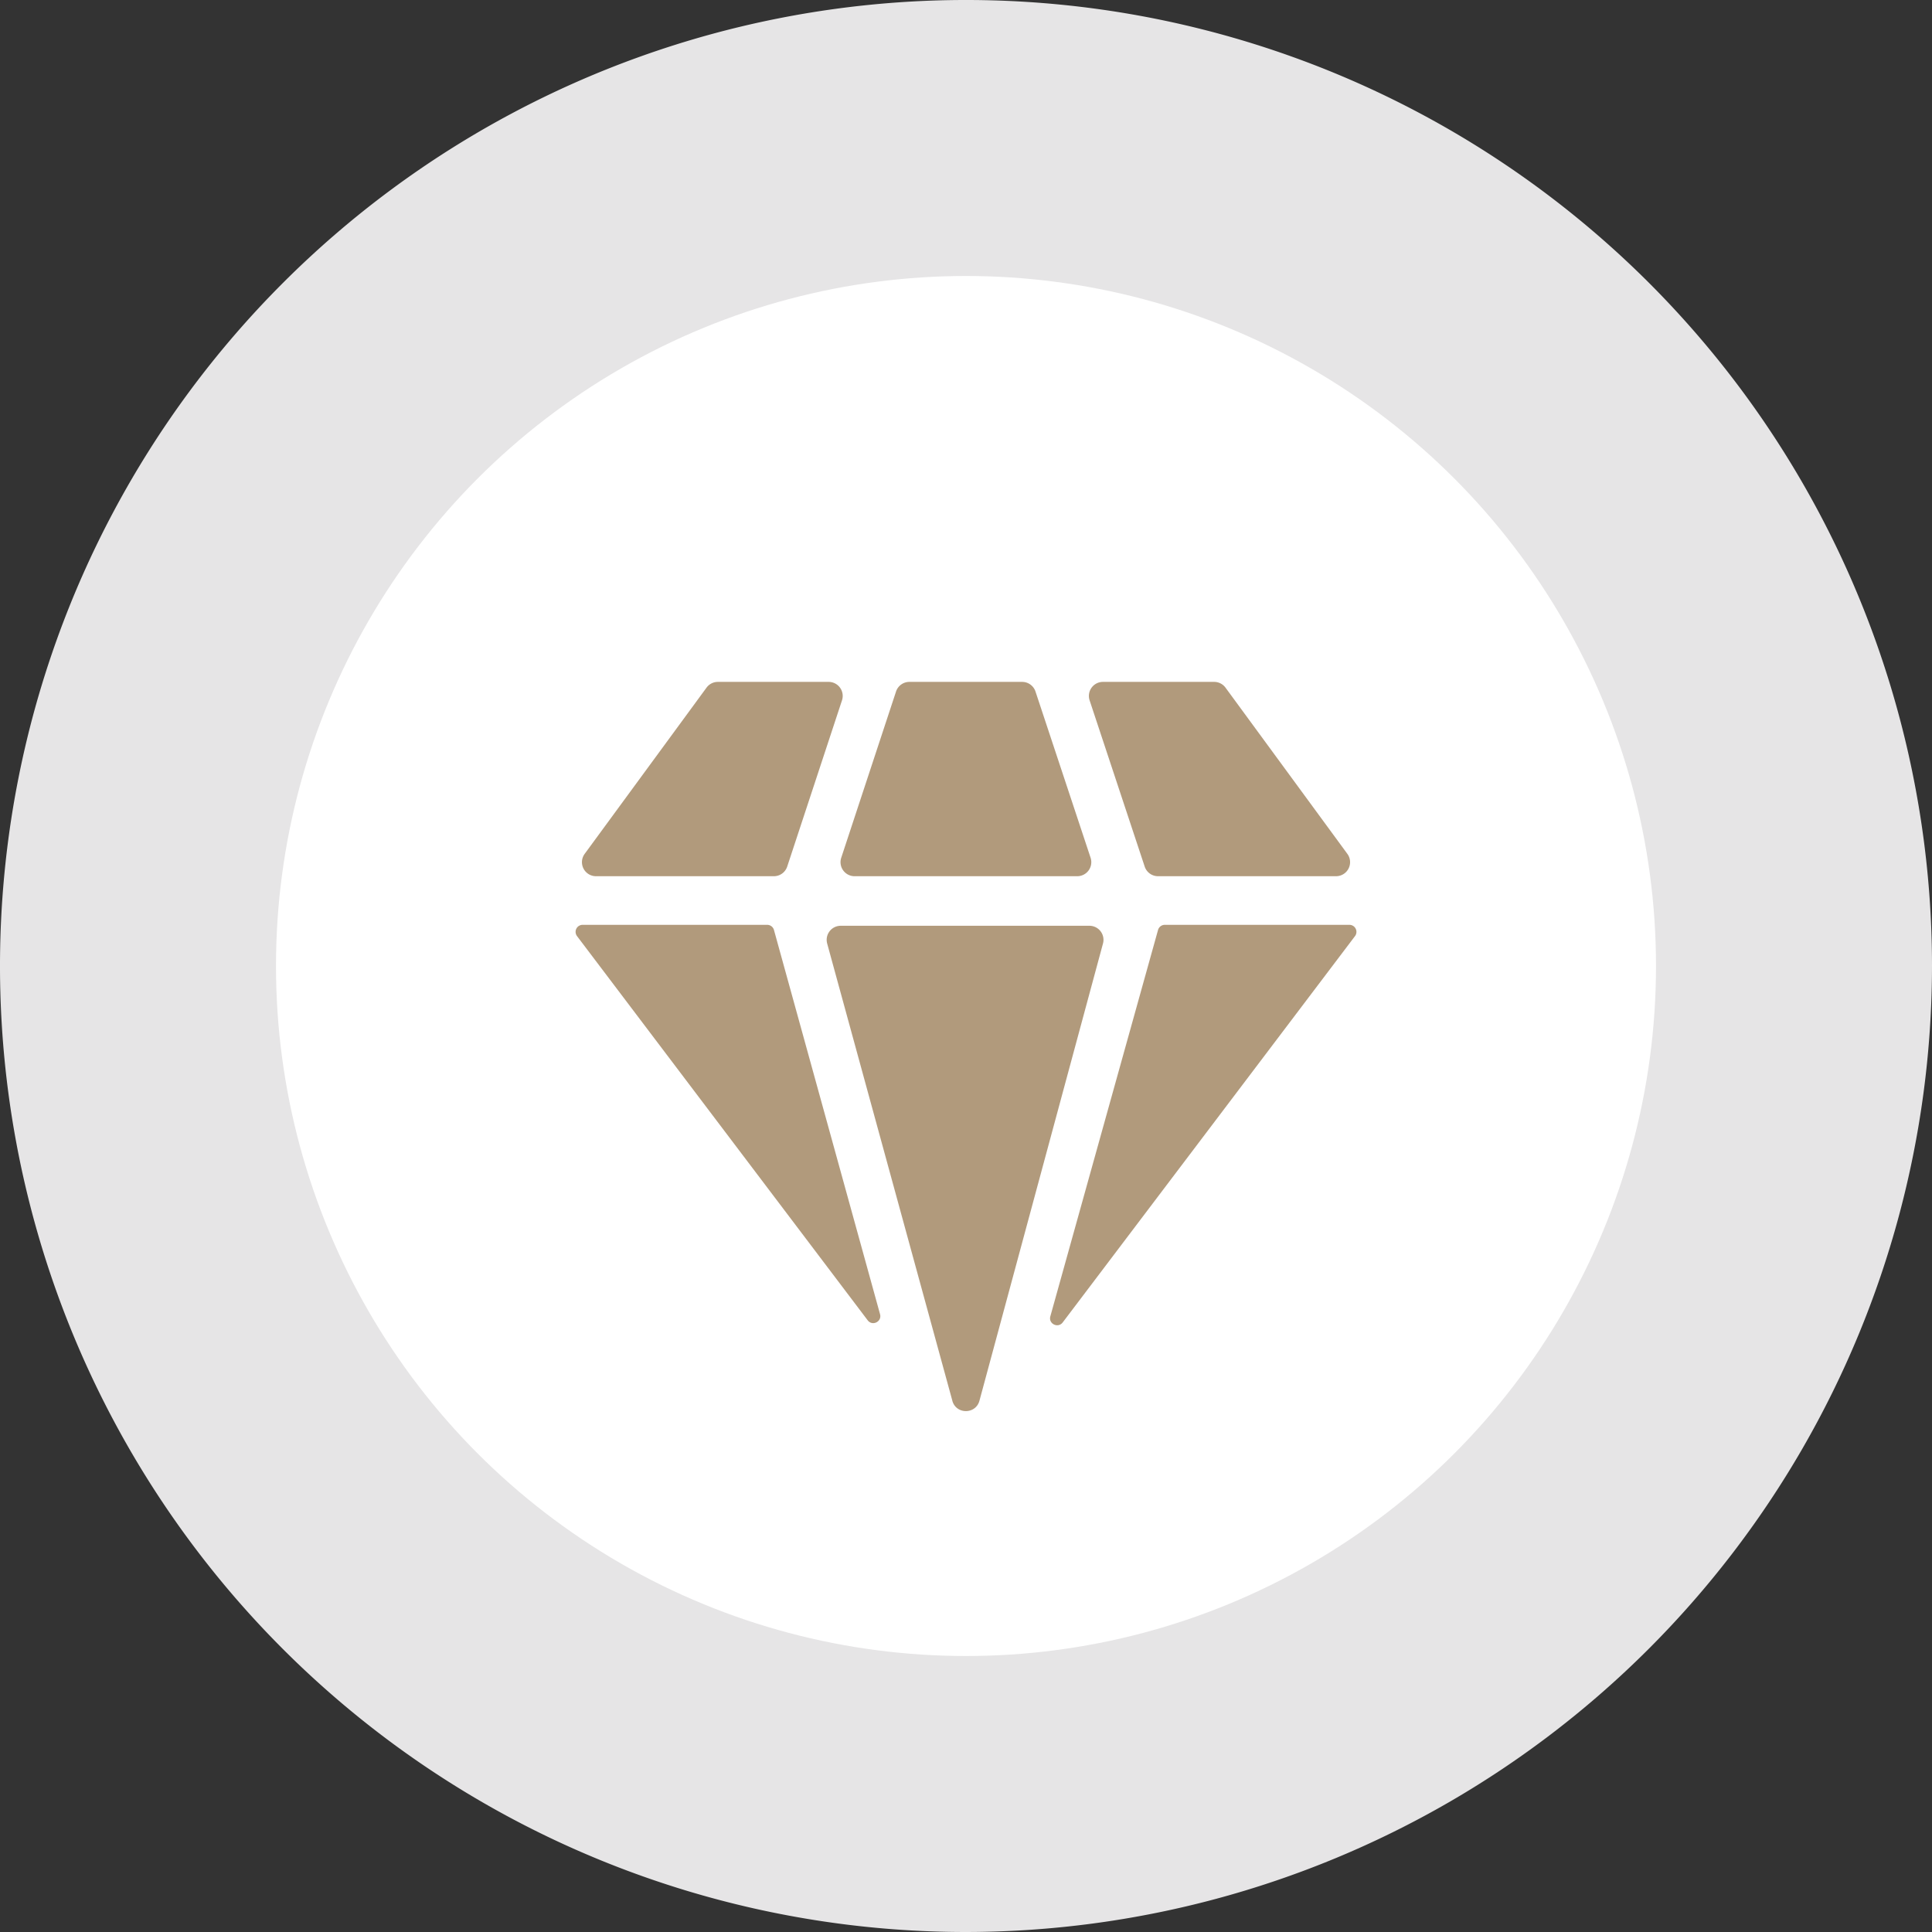 <svg width="55" height="55" fill="none" xmlns="http://www.w3.org/2000/svg"><rect width="100%" height="100%" fill="#333333" stroke="none"/><path d="M27.5 55A27.5 27.5 0 1155 27.5 27.527 27.527 0 0127.5 55zm0-46.573A19.074 19.074 0 1046.573 27.5 19.092 19.092 0 0027.5 8.427z" fill="#E6E5E6"/><circle cx="27.5" cy="27.5" r="19.643" fill="#fff"/><path d="M30.667 24.944a.4.4 0 00.38-.525l-1.569-4.733a.4.4 0 00-.38-.274h-3.21a.4.4 0 00-.38.275l-1.56 4.732a.4.4 0 00.38.525h6.339zM20.436 19.412a.4.4 0 00-.322.163l-3.47 4.733a.4.4 0 00.322.636h5.064a.4.4 0 00.38-.274l1.56-4.733a.4.4 0 00-.38-.525h-3.154zM38.034 24.944a.4.4 0 00.323-.636l-3.47-4.733a.4.4 0 00-.323-.163h-3.165a.4.4 0 00-.38.526l1.568 4.732a.4.4 0 00.38.274h5.067zM33.16 26.328a.2.2 0 00-.193.146l-3.066 10.999c-.06.212.218.35.352.174l8.322-10.999a.2.2 0 00-.16-.32H33.16zM27.111 39.877c.108.393.666.392.772-.002L31.4 26.859a.4.4 0 00-.387-.504h-7.08a.4.4 0 00-.385.506l3.564 13.017zM16.586 26.328a.2.2 0 00-.16.32l8.275 10.938c.133.176.411.039.352-.174l-3.02-10.938a.2.2 0 00-.193-.146h-5.254z" fill="#B19A7C"/></svg>